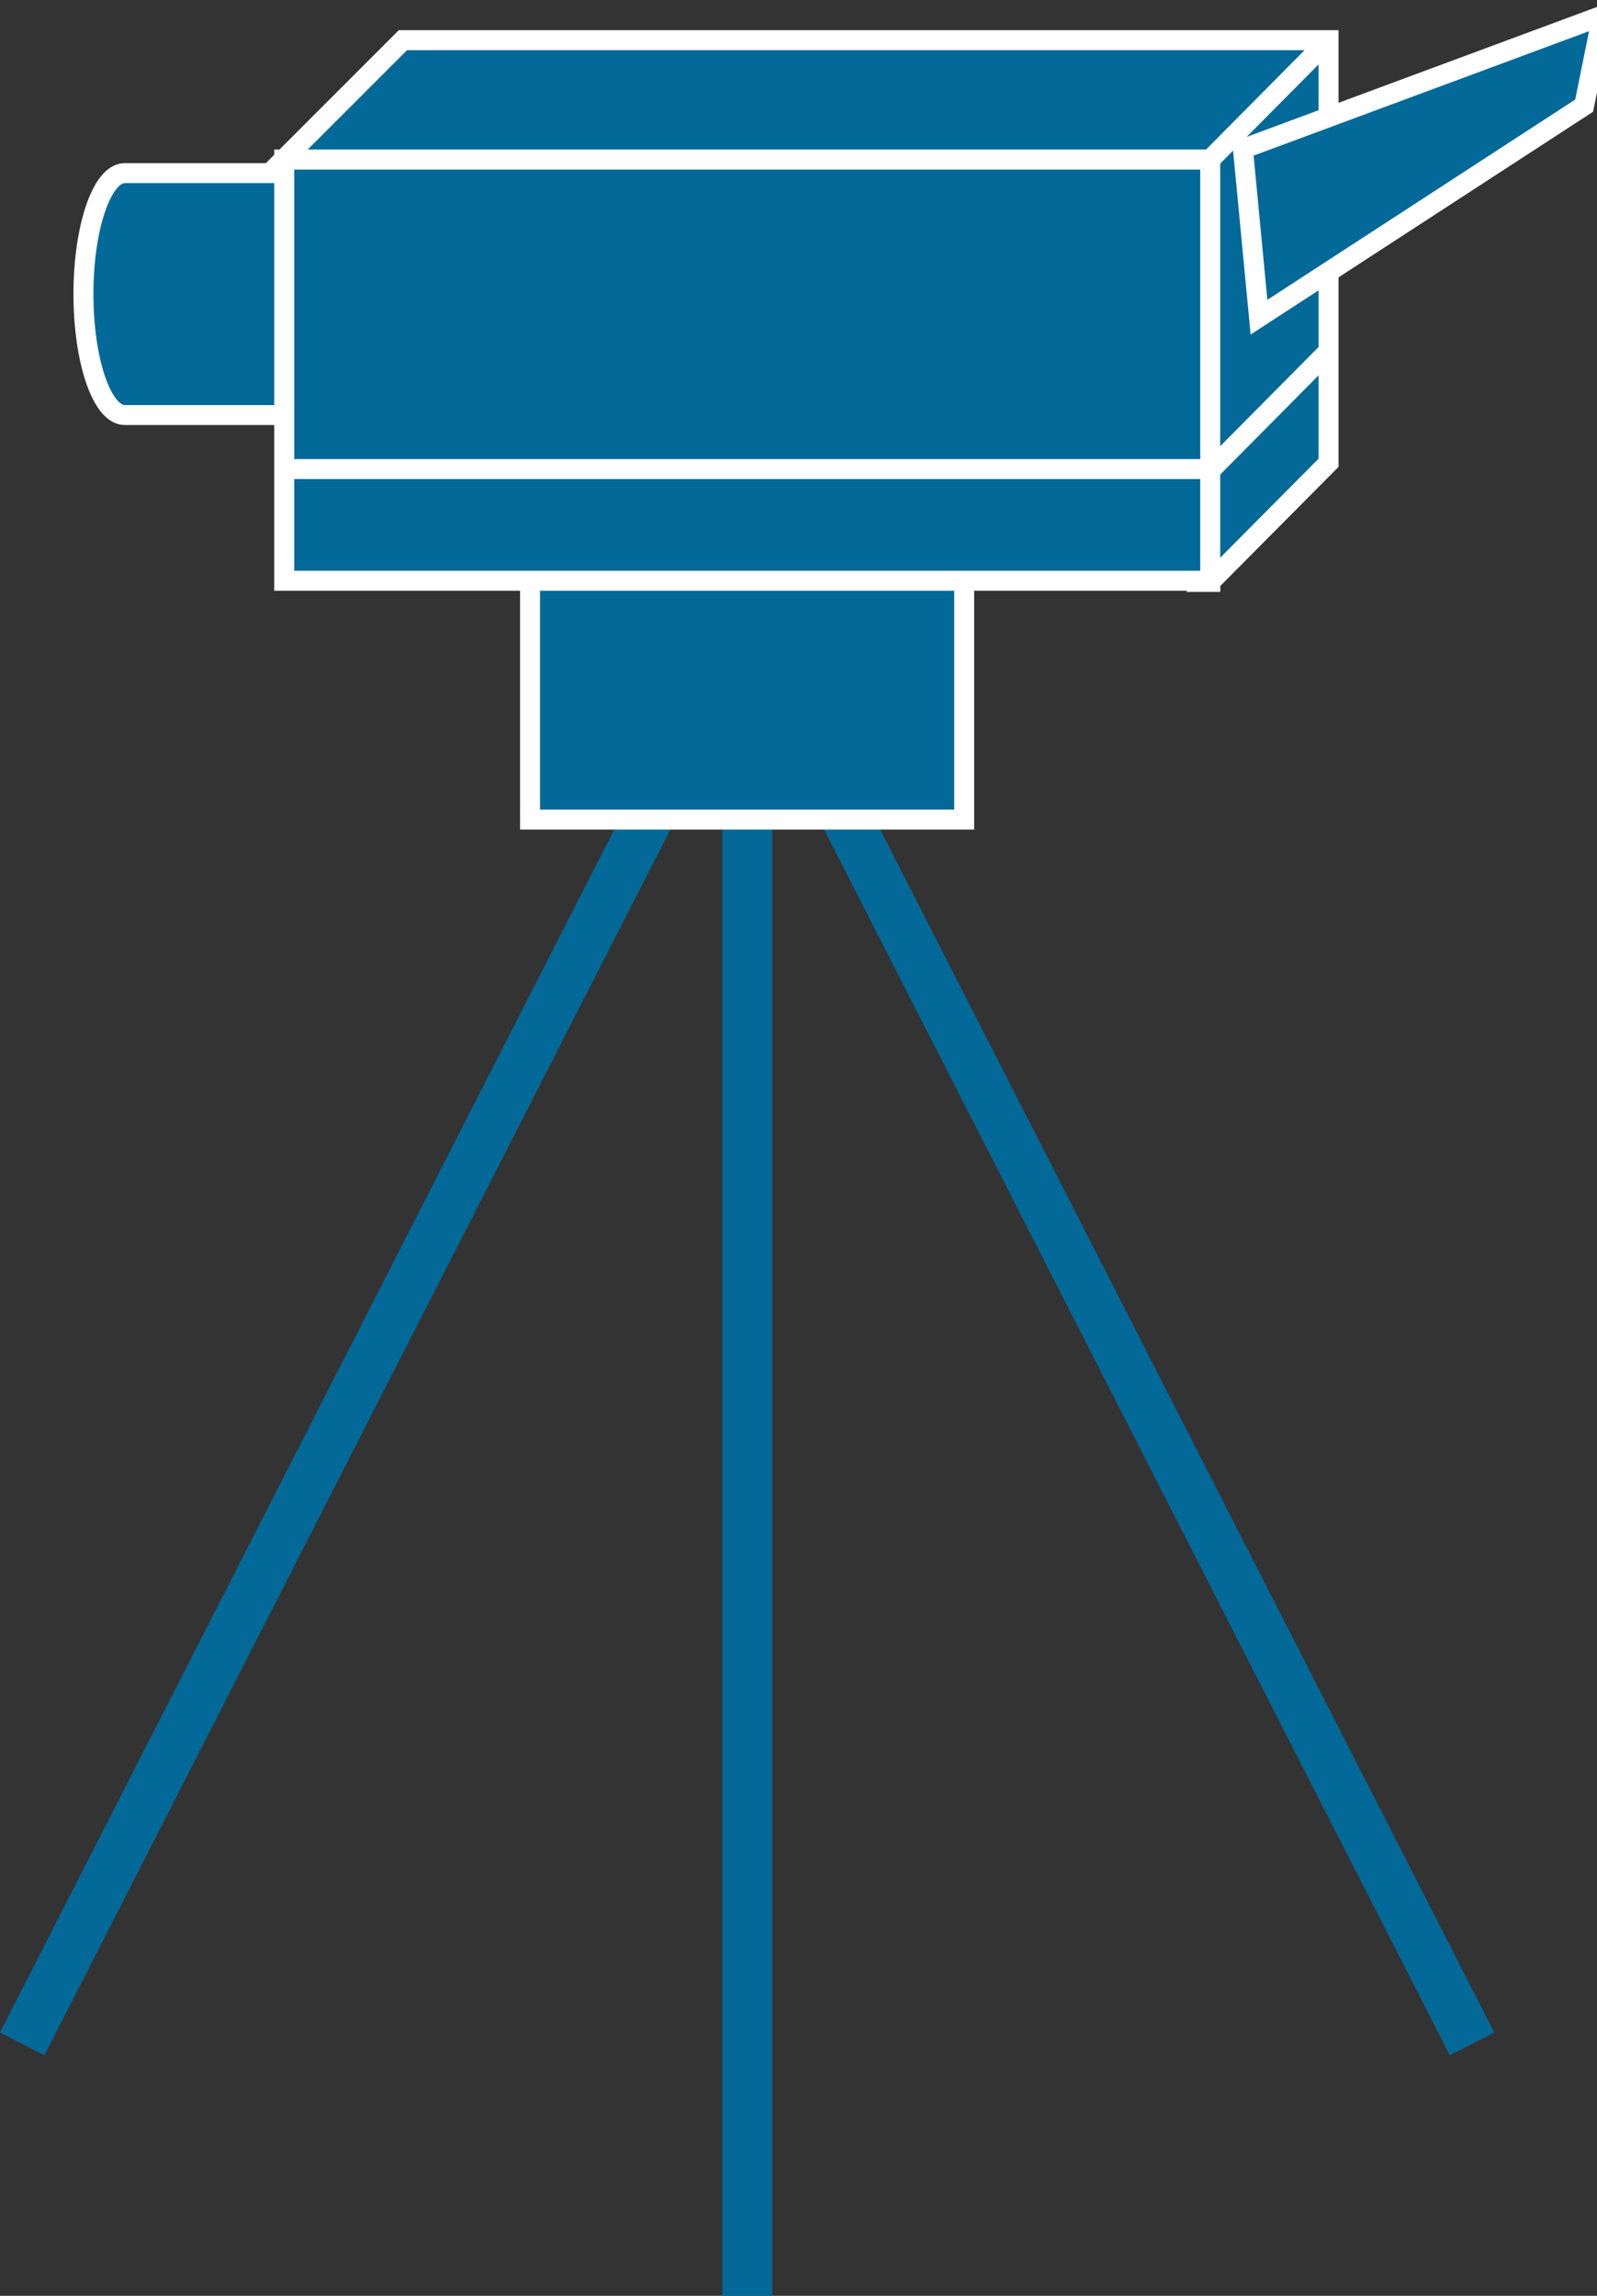 <svg xmlns="http://www.w3.org/2000/svg" viewBox="0 0 40 57.5" height="57.5" width="40">
    <rect x="0" y="0" width="40" height="57.5" fill="#333333" stroke="none"/>
    <path d="M18.716 15.63V58.07M18.716 15.63L36.87 51.19M18.716 15.63L.556 51.19" fill="none" stroke="#036998" stroke-width="1.25"/>
    <path d="M13.276 20.527H24.15v-9.8H13.276v9.8z" fill="#036998"/>
    <path d="M13.276 20.527H24.15v-9.8H13.276v9.8z" fill="none" stroke="#fff" stroke-width=".5"/>
    <path d="M3.125 10.395c-.571 0-1.035-1.357-1.035-3.031 0-1.67.464-3.028 1.035-3.028H8.56c.571 0 1.035 1.358 1.035 3.028 0 1.674-.464 3.031-1.035 3.031H3.125" fill="#036998"/>
    <path d="M3.125 10.395c-.571 0-1.035-1.357-1.035-3.031 0-1.67.464-3.028 1.035-3.028H8.56c.571 0 1.035 1.358 1.035 3.028 0 1.674-.464 3.031-1.035 3.031H3.125z" fill="none" stroke="#fff" stroke-width=".5"/>
    <path d="M7.119 14.545h23.194V3.994H7.119v10.55z" fill="#036998"/>
    <path d="M7.119 14.545h23.194V3.994H7.119v10.55z" fill="none" stroke="#fff" stroke-width=".5"/>
    <path d="M30.313 14.575V3.994H7.105l2.987-2.988h23.184v10.585l-2.964 2.984" fill="#036998"/>
    <path d="M30.313 14.575V3.994H7.105l2.987-2.988h23.184v10.585l-2.964 2.984z" fill="none" stroke="#fff" stroke-width=".5"/>
    <path d="M30.313 3.994l2.963-2.988" fill="#036998"/>
    <path d="M30.313 3.994l2.963-2.988M30.313 11.748H7.119" fill="none" stroke="#fff" stroke-width=".5"/>
    <path d="M33.276 8.794l-2.964 2.989" fill="#036998"/>
    <path d="M33.276 8.794l-2.964 2.989" fill="none" stroke="#fff" stroke-width=".5"/>
    <path d="M40.136.39l-.458 2.256-8.144 5.298-.402-4.214L40.136.39" fill="#036998"/>
    <path d="M40.136.39l-.458 2.256-8.144 5.298-.402-4.214L40.136.39z" fill="none" stroke="#fff" stroke-width=".5"/>
</svg>
